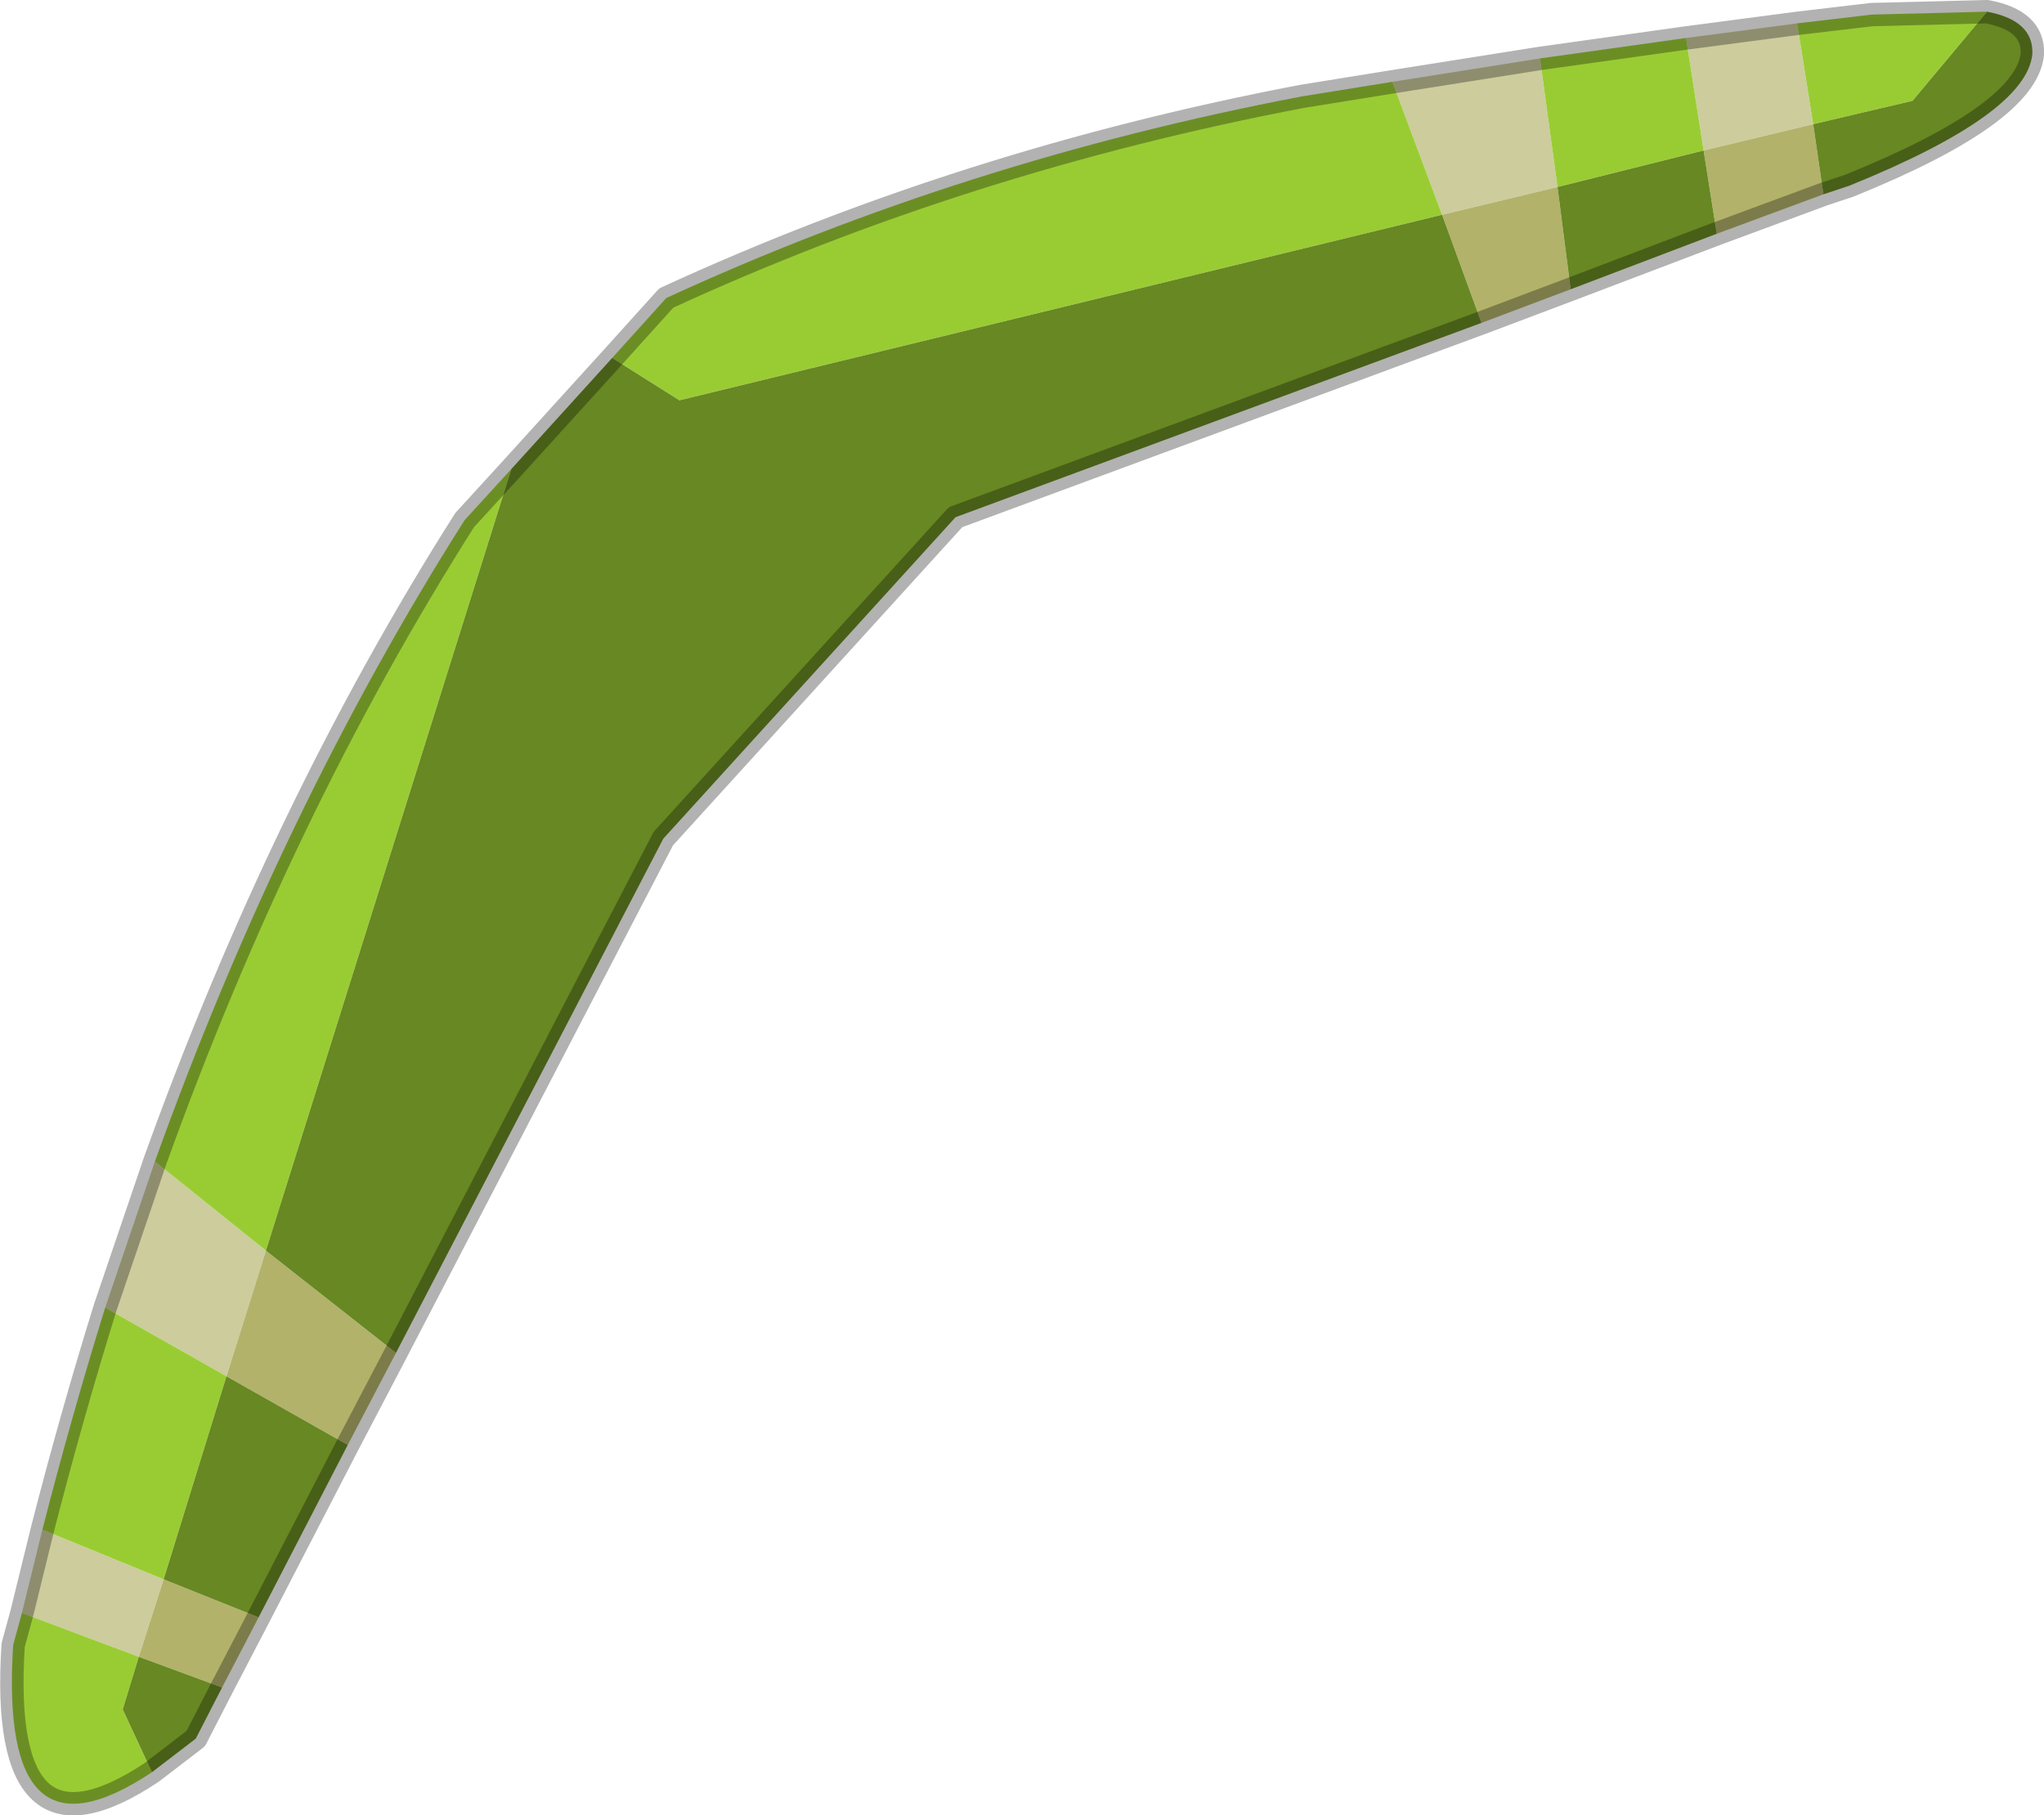 <svg viewBox="0 0 69.949 62.127" xmlns="http://www.w3.org/2000/svg" xmlns:xlink="http://www.w3.org/1999/xlink"><use transform="translate(0 -.1)" width="69.95" height="62.25" xlink:href="#a"/><defs><g id="a"><path d="m289.35 176.3-1.7-4.55 5.05-.8.6 4.4-3.95.95m8.95-2.2-.6-3.85 3.8-.5.55 3.45-3.75.9m-57.55 50.05.7-2.85 4.15 1.7-.85 2.65-4-1.5m2.85-10.45 1.7-5 3.8 3.05-1.35 4.3-4.15-2.35" fill="#cccc9d" fill-rule="evenodd" transform="translate(-240 -168.85)"/><path d="m289.35 176.3 3.95-.95.45 3.5-3.05 1.15-1.35-3.7m9.4.65-.45-2.85 3.75-.9.35 2.4-3.65 1.35m-45.2 38.3-1.65 3.15-4.15-2.35 1.35-4.3 4.45 3.5m-4.7 9.05-1.25 2.4-2.85-1.05.85-2.65 3.25 1.3" fill="#b2b26a" fill-rule="evenodd" transform="translate(-240 -168.85)"/><path d="m287.65 171.75 1.7 4.55-26.1 6.35-2.3-1.45 1.85-2.05q10.2-4.7 21.75-6.9l3.1-.5m5.65 3.6-.6-4.4 5-.7.6 3.85-5 1.25m8.2-5.6 2.55-.3 3.95-.1-2.55 3.05-3.4.8-.55-3.45m-56.3 59.85q-5.25 3.5-4.75-4.35l.3-1.1 4 1.5-.55 1.8 1 2.15m-3.75-8.3q1-3.9 2.15-7.6l4.15 2.35-2.15 6.95-4.15-1.7m3.85-12.6q4.35-12.1 10.6-21.95l1.6-1.75-8.4 26.75-3.8-3.05" fill="#9c3" fill-rule="evenodd" transform="translate(-240 -168.85)"/><path d="m260.95 181.2 2.3 1.45 26.1-6.35 1.35 3.7-18 6.65-10 11-9.15 17.6-4.45-3.5 8.4-26.75 3.45-3.8m32.35-5.85 5-1.25.45 2.85-5 1.9-.45-3.5m9.1.25-.35-2.4 3.4-.8 2.55-3.05q1.6.3 1.55 1.45-.2 2.05-6.25 4.5l-.9.3m-50.5 42.8-3.05 5.9-3.25-1.3 2.15-6.95 4.15 2.35m-4.3 8.3-.9 1.75-1.5 1.15-1-2.15.55-1.8 2.85 1.05" fill="#678822" fill-rule="evenodd" transform="translate(-240 -168.85)"/><path d="m47.65 2.9-3.1.5Q33 5.6 22.8 10.3l-1.85 2.05M52.7 2.1l-5.05.8M57.7 1.4l-5 .7m6.05 6 3.65-1.35M68 .5q1.6.3 1.55 1.45-.2 2.05-6.25 4.5l-.9.3M61.5.9l2.55-.3L68 .5m-6.5.4-3.8.5M53.75 10l-3.05 1.15-18 6.65-10 11-9.15 17.6-1.65 3.15-3.05 5.9-1.25 2.4-.9 1.75-1.5 1.15Q-.05 64.25.45 56.4l.3-1.1.7-2.85q1-3.9 2.15-7.6l1.7-5q4.35-12.1 10.6-21.95l1.6-1.75 3.45-3.8M53.75 10l5-1.9" fill="none" stroke="#000" stroke-linecap="round" stroke-linejoin="round" stroke-opacity=".302" stroke-width=".8"/></g></defs></svg>